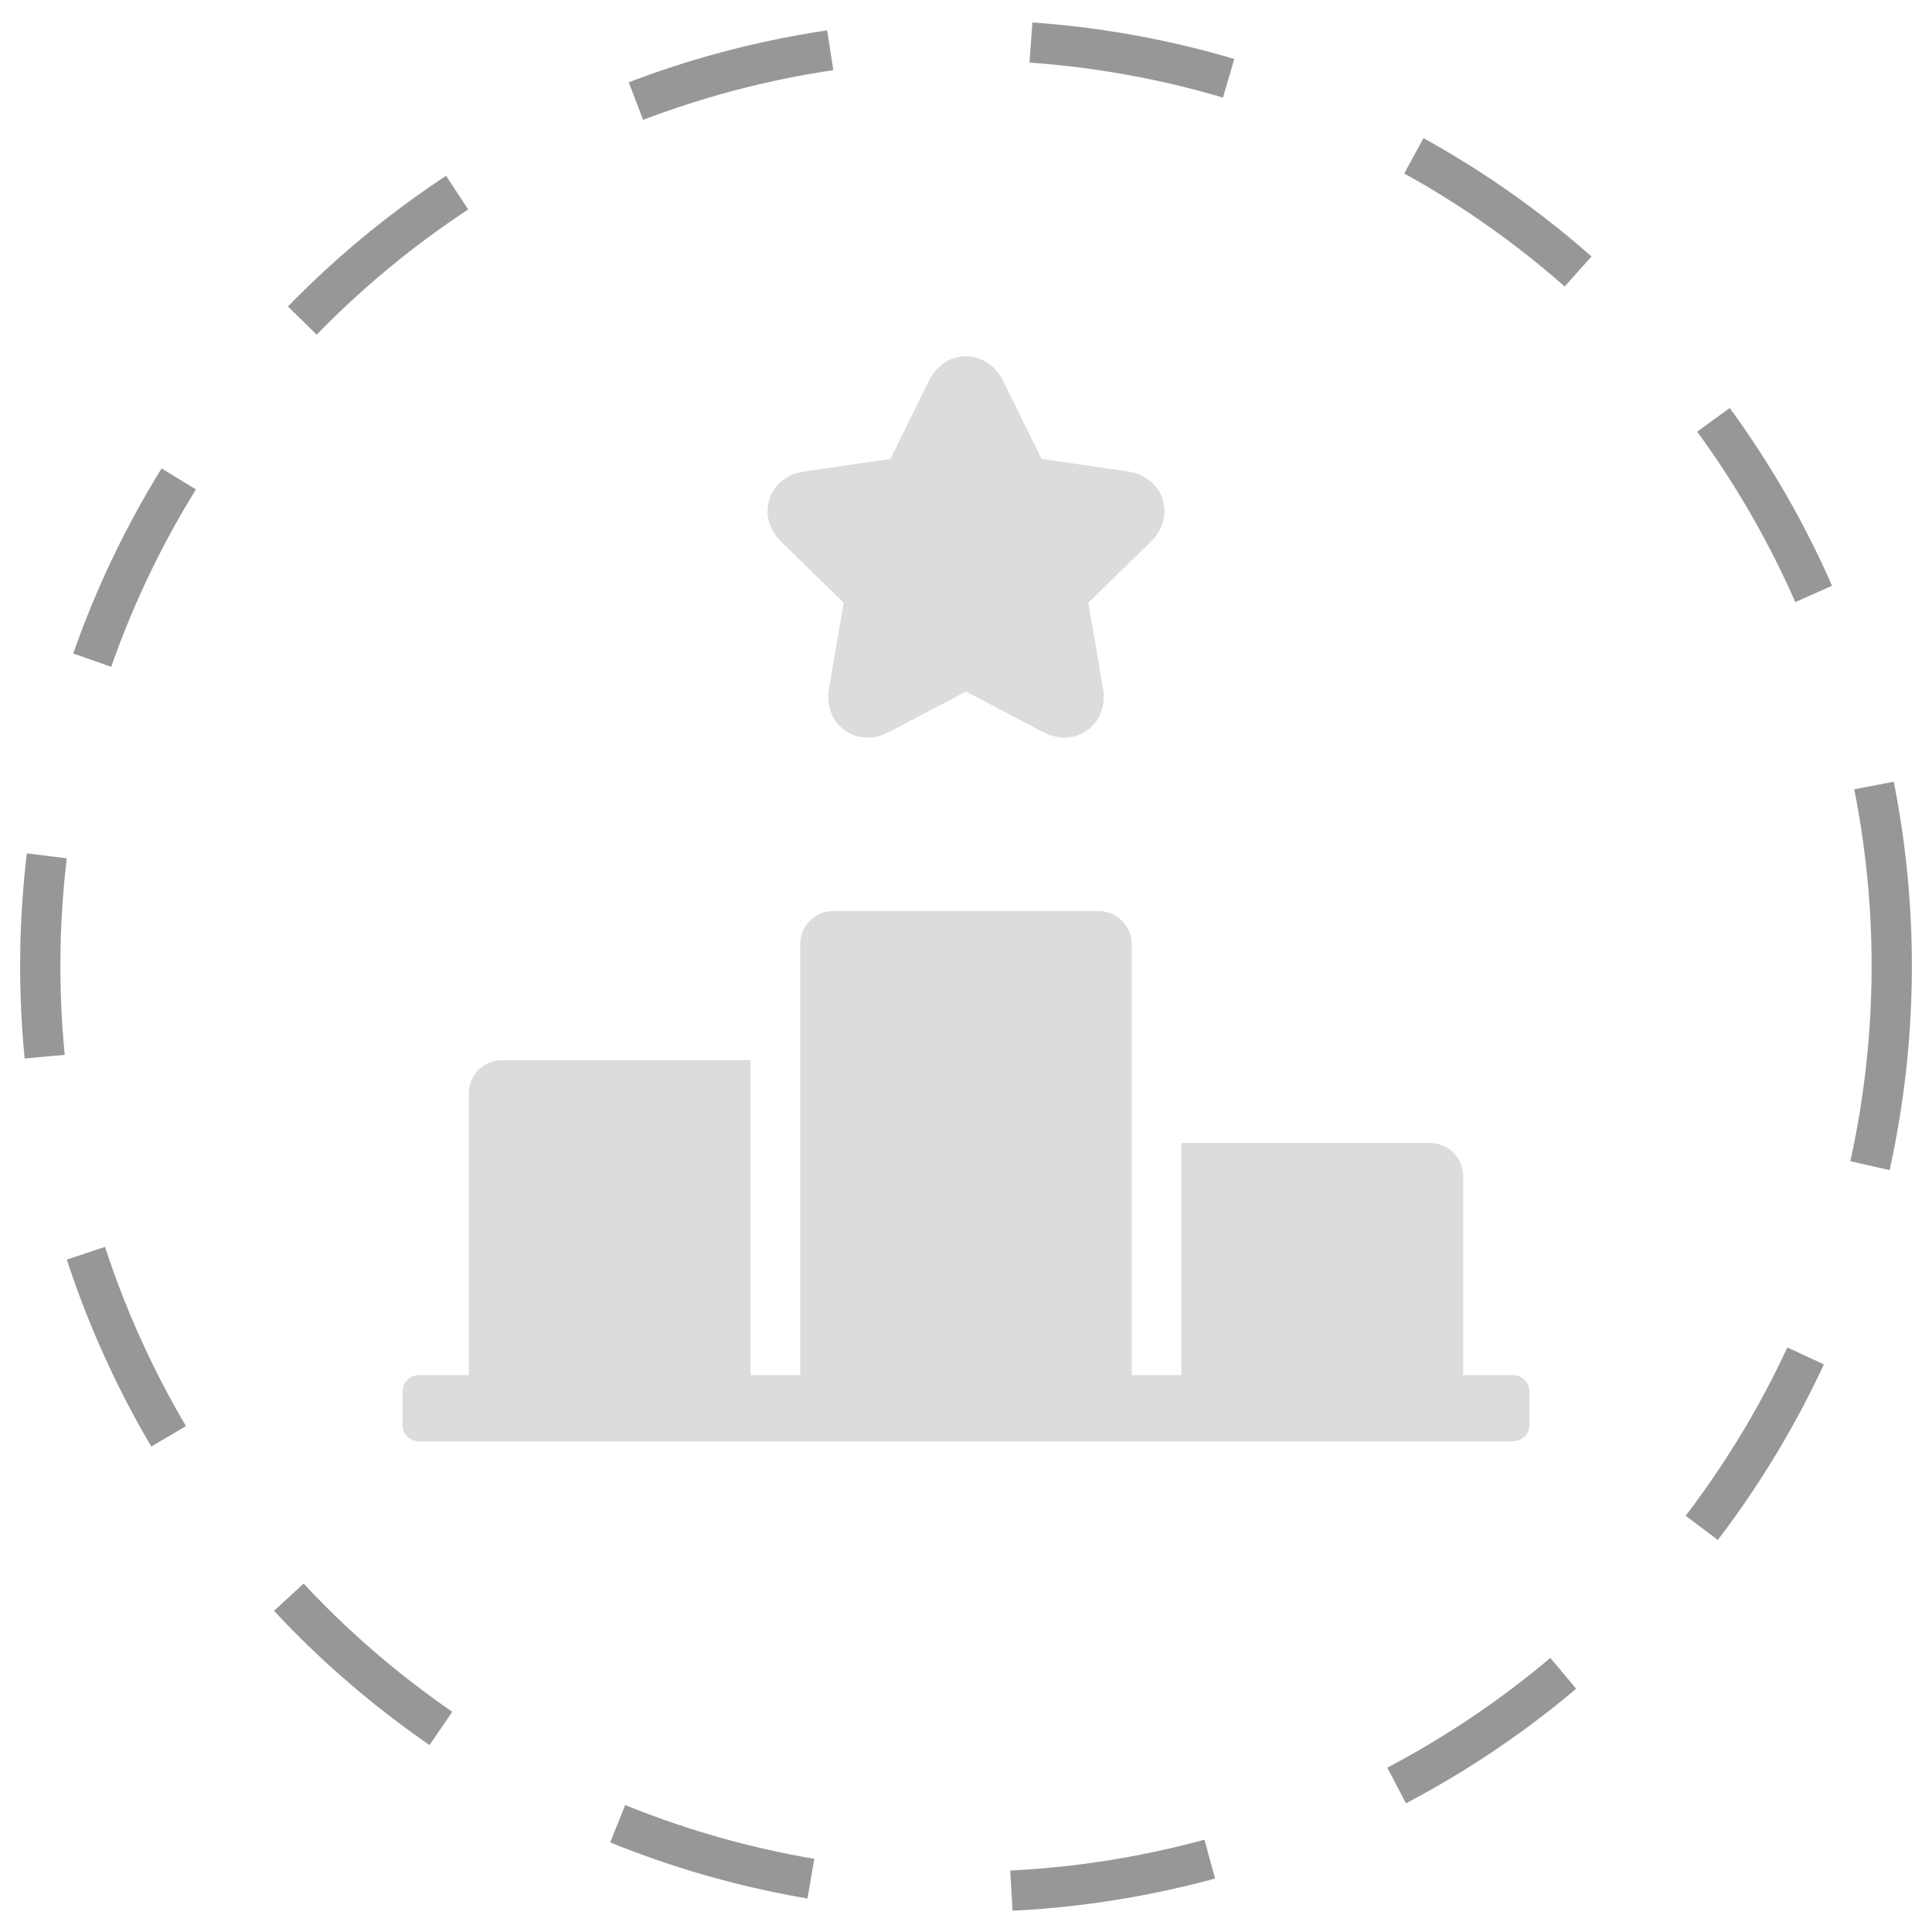 <svg width="48" height="48" viewBox="0 0 48 48" fill="none" xmlns="http://www.w3.org/2000/svg">
<circle cx="24" cy="24" r="23" stroke="#979797" stroke-dasharray="5 5"/>
<path d="M28.118 34.163H29.353V28.398H35.529C35.984 28.398 36.353 28.767 36.353 29.222V34.163H37.588C37.816 34.163 38 34.347 38 34.575V35.398C38 35.626 37.816 35.81 37.588 35.81H10.412C10.184 35.81 10 35.626 10 35.398V34.575C10 34.347 10.184 34.163 10.412 34.163H11.647V27.163C11.647 26.708 12.016 26.34 12.471 26.34H18.647V34.163H19.882V23.457C19.882 23.002 20.251 22.634 20.706 22.634H27.294C27.749 22.634 28.118 23.002 28.118 23.457V34.163ZM22.085 18.188C21.278 18.613 20.443 17.997 20.596 17.106L20.961 14.974L19.412 13.464C18.759 12.828 19.086 11.843 19.982 11.713L22.122 11.402L23.079 9.462C23.483 8.644 24.52 8.651 24.921 9.462L25.878 11.402L28.018 11.713C28.921 11.844 29.235 12.833 28.588 13.464L27.039 14.974L27.404 17.106C27.558 18.005 26.715 18.609 25.915 18.188L24 17.182L22.085 18.188Z" fill="#DCDCDC"/>
</svg>

